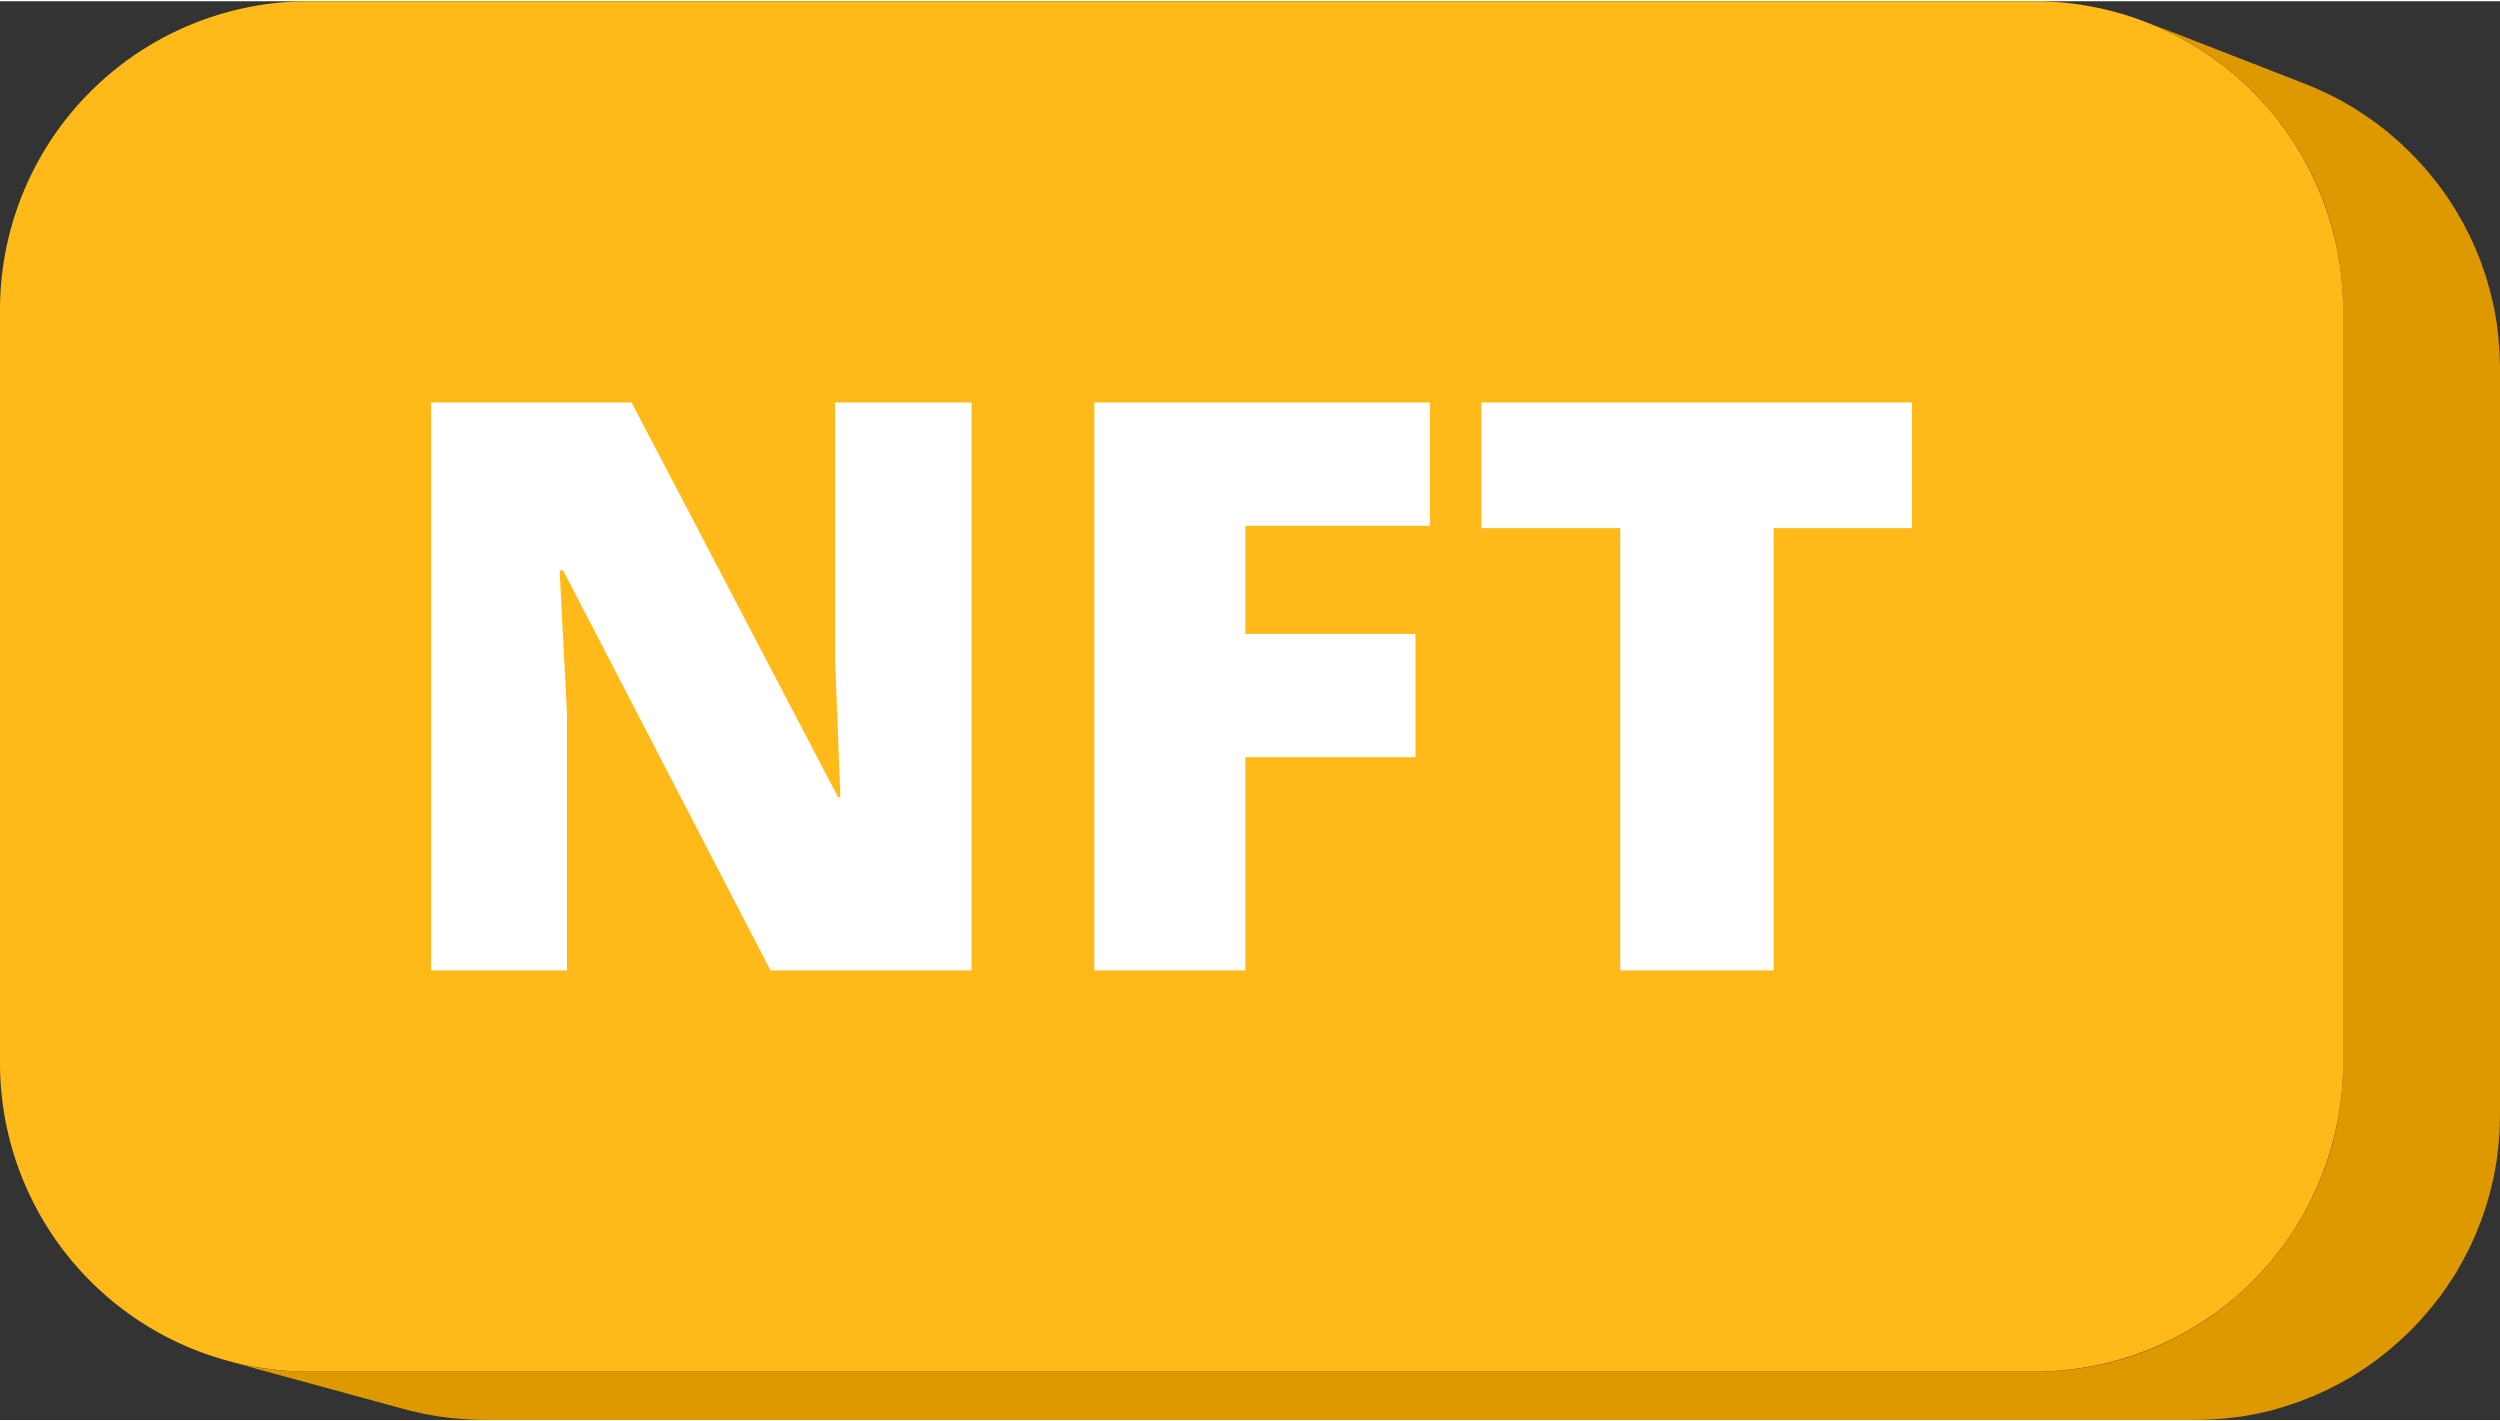 <?xml version="1.0" encoding="UTF-8"?>
<svg xmlns="http://www.w3.org/2000/svg" width="146" height="83" viewBox="0 0 21.38 12.133" shape-rendering="geometricPrecision" image-rendering="optimizeQuality" fill-rule="evenodd" xmlns:v="https://vecta.io/nano"><rect x="0" y="0" width="21.38" height="12.133" fill="#333333" stroke="none"/><path d="M1.975 11.636l1.522.415.126.029.128.023.13.016.131.01.134.004h14.63l.134-.004.131-.01.13-.016.128-.023.126-.029.123-.036.121-.041.118-.047.115-.052.113-.058.109-.062.105-.068.103-.073.098-.078.094-.082.091-.086.086-.09.082-.095.078-.098.073-.103.068-.105.062-.109.058-.112.052-.116.047-.118.041-.121.035-.123.03-.126.023-.128.016-.129.01-.132.004-.134V3.134l-.004-.133-.01-.132-.016-.13-.023-.128-.03-.125-.035-.124-.041-.12-.047-.119-.052-.115-.058-.112-.062-.109-.068-.106-.073-.102-.078-.098-.082-.095-.086-.09-.091-.087-.094-.082-.098-.077-.103-.073-.105-.068-.109-.063-.113-.057-.115-.053-.118-.047L18.31.16l.119.047.117.053.113.059.11.063.107.069.103.073.099.078.096.083.091.087.088.092.082.096.079.099.073.103.069.107.063.11.059.113.052.117.048.119.041.122.036.125.029.127.023.129.017.131.01.133.004.135v6.459l-.004.135-.01.133-.017.132-.023.129-.029.127-.036.124-.041.122-.048.12-.052.116-.059.113-.063.11-.069.107-.073.103-.079.1-.082.095-.088.092-.091.087-.096.083-.099.078-.103.074-.107.068-.11.064-.113.058-.117.053-.119.047-.122.042-.125.035-.127.03-.129.023-.131.017-.133.01-.135.003H2.63l-.135-.003-.133-.01-.131-.017-.129-.023z" fill="#de9900"/><path d="M17.408 0H2.63A2.64 2.64 0 0 0 0 2.63v6.459a2.64 2.64 0 0 0 2.63 2.63h14.778a2.64 2.64 0 0 0 2.63-2.63V2.63A2.64 2.64 0 0 0 17.408 0z" fill="#ffba19"/><path d="M8.309 8.288h-1.72L4.816 4.867h-.03l.063 1.232v2.189H3.687V3.431h1.714l1.766 3.375h.02l-.046-1.179V3.431h1.168v4.857zm2.341 0H9.359V3.431h2.869v1.055H10.65v.925h1.455v1.054H10.65zm4.518 0h-1.312V4.506h-1.187V3.431h3.682v1.075h-1.183z" fill="#fff" fill-rule="nonzero"/></svg>